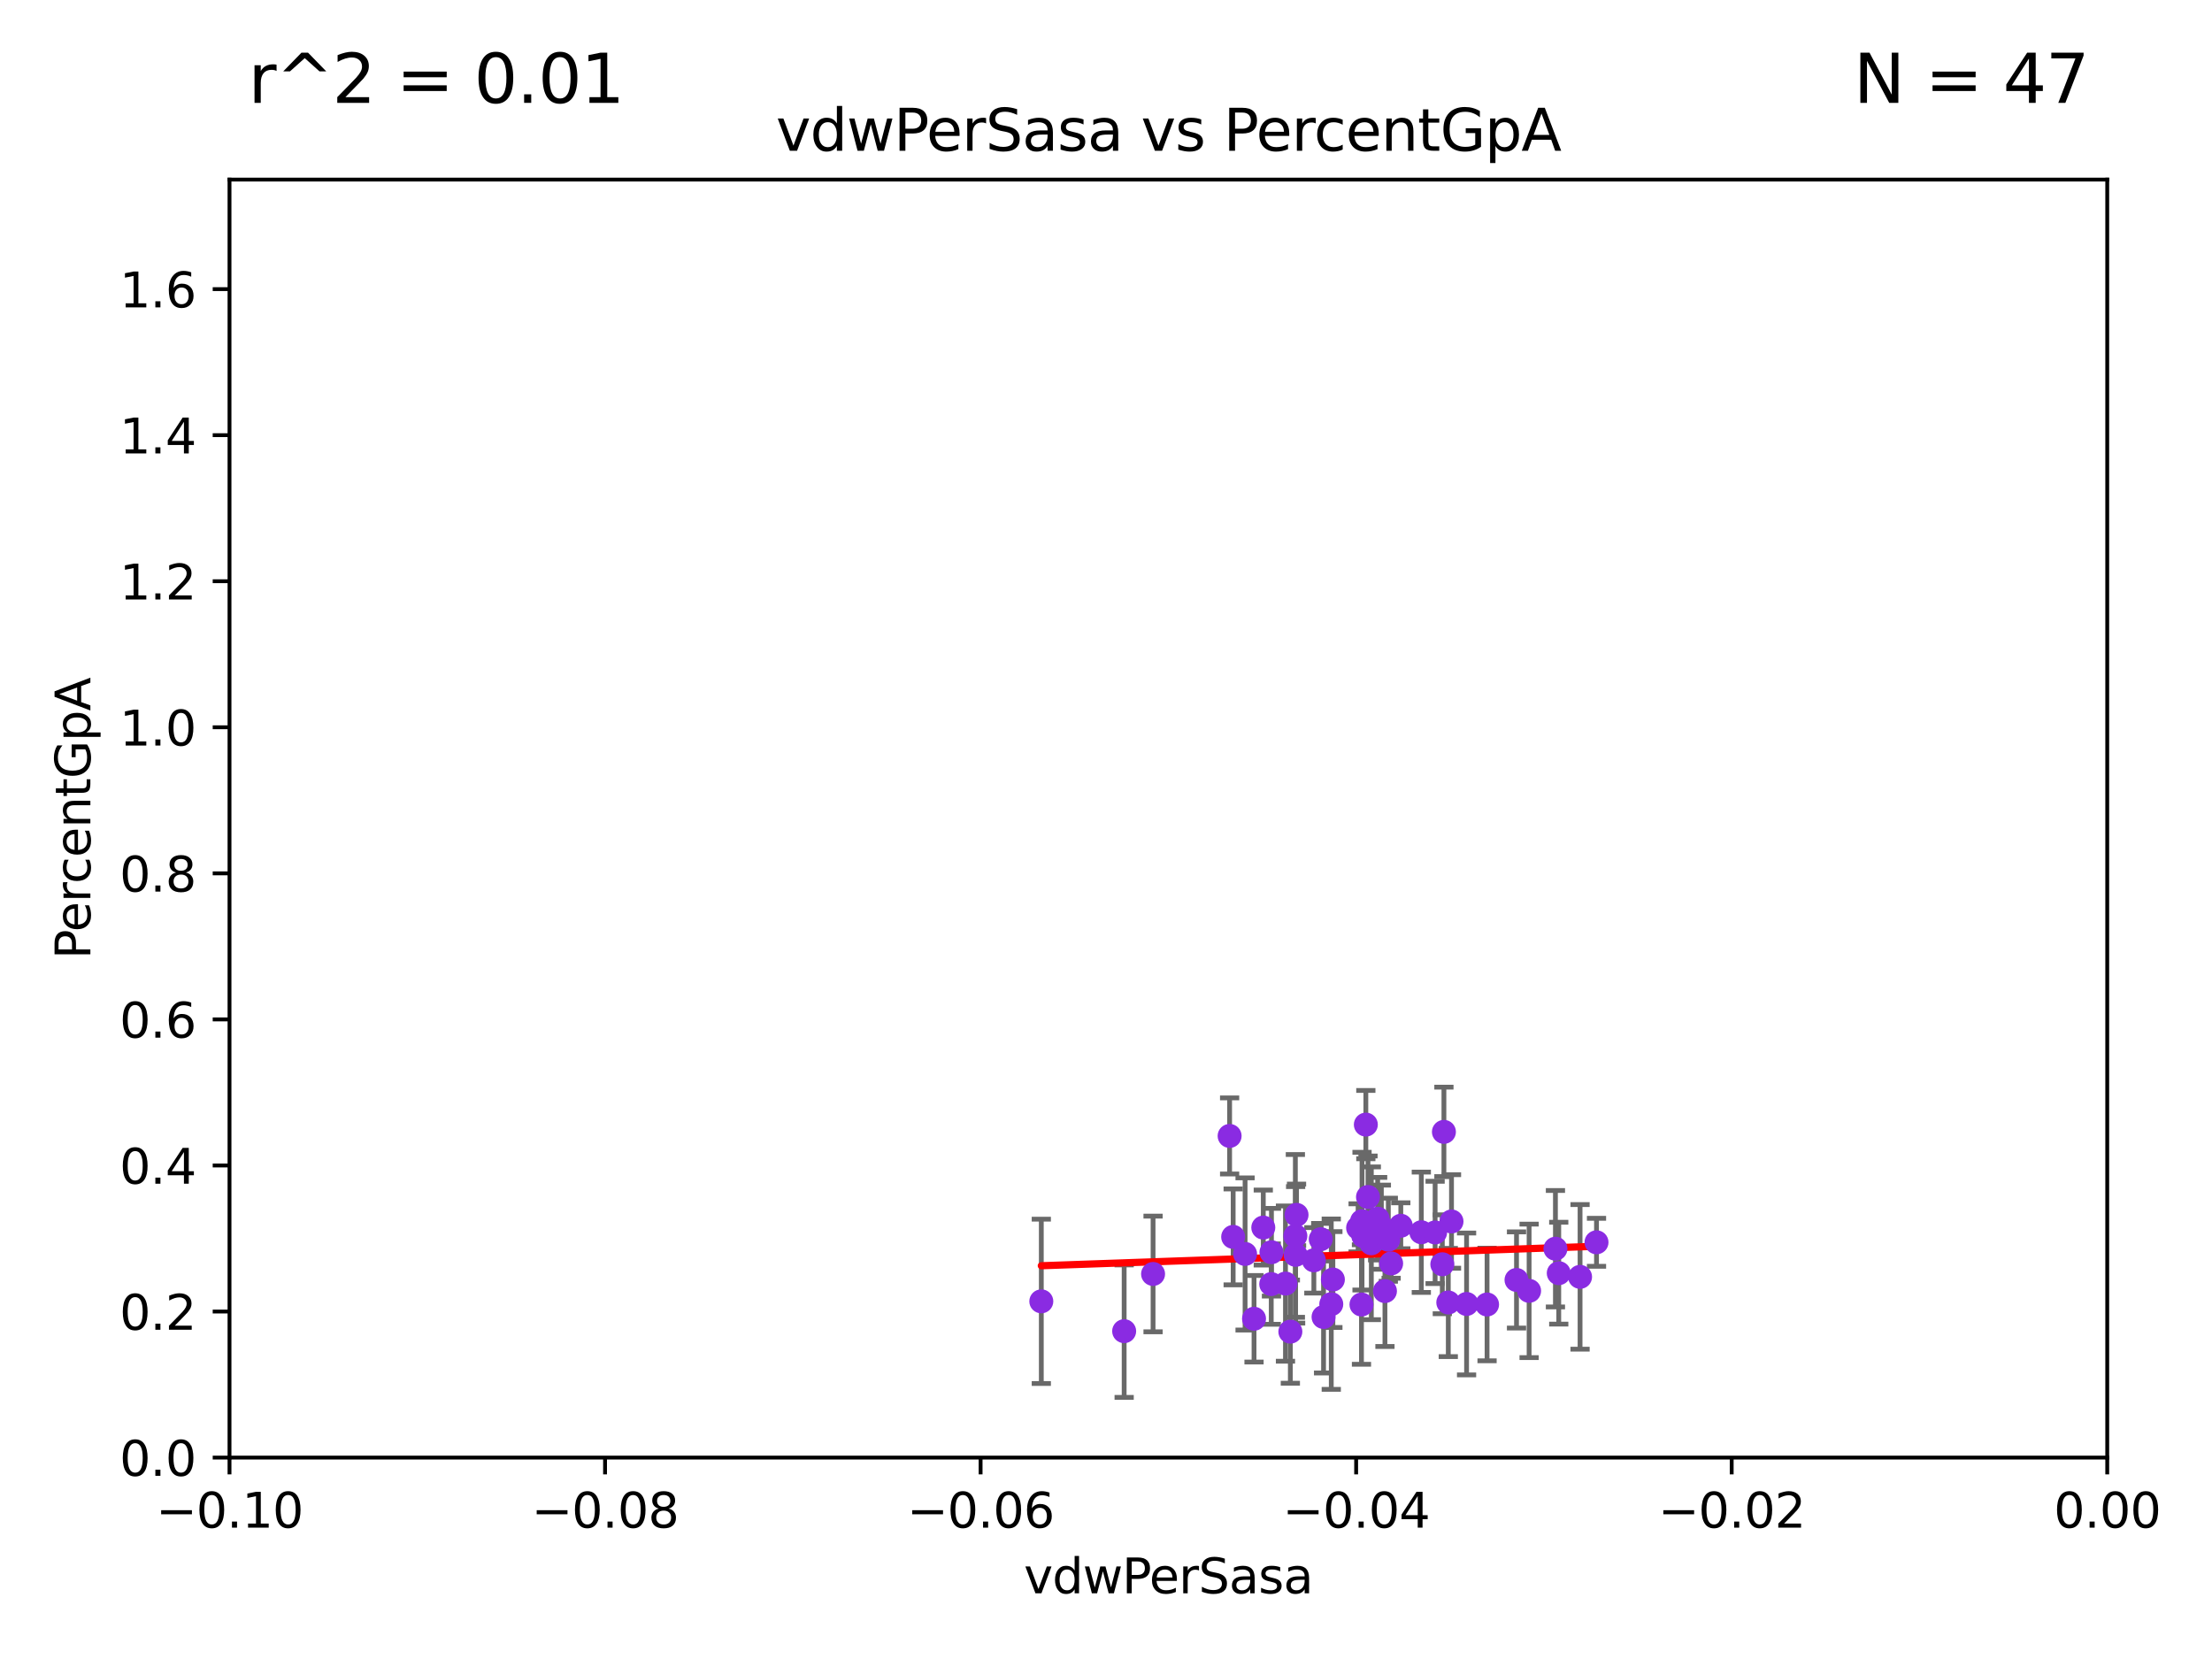 <?xml version="1.0" encoding="utf-8" standalone="no"?>
<!DOCTYPE svg PUBLIC "-//W3C//DTD SVG 1.1//EN"
  "http://www.w3.org/Graphics/SVG/1.1/DTD/svg11.dtd">
<svg xmlns:xlink="http://www.w3.org/1999/xlink" width="460.8pt" height="345.6pt" viewBox="0 0 460.8 345.6" xmlns="http://www.w3.org/2000/svg" version="1.1">
 <defs>
  <style type="text/css">*{stroke-linejoin: round; stroke-linecap: butt}</style>
 </defs>
 <g id="figure_1">
  <g id="patch_1">
   <path d="M 0 345.6 
L 460.8 345.6 
L 460.8 0 
L 0 0 
z
" style="fill: #ffffff"/>
  </g>
  <g id="axes_1">
   <g id="patch_2">
    <path d="M 47.81 303.64 
L 438.975 303.64 
L 438.975 37.411 
L 47.81 37.411 
z
" style="fill: #ffffff"/>
   </g>
   <g id="PathCollection_1">
    <defs>
     <path id="mc227120cd2" d="M 0 1.118 
C 0.297 1.118 0.581 1 0.791 0.791 
C 1 0.581 1.118 0.297 1.118 0 
C 1.118 -0.297 1 -0.581 0.791 -0.791 
C 0.581 -1 0.297 -1.118 0 -1.118 
C -0.297 -1.118 -0.581 -1 -0.791 -0.791 
C -1 -0.581 -1.118 -0.297 -1.118 0 
C -1.118 0.297 -1 0.581 -0.791 0.791 
C -0.581 1 -0.297 1.118 0 1.118 
z
" style="stroke: #8a2be2"/>
    </defs>
    <g clip-path="url(#pee1345a6cd)">
     <use xlink:href="#mc227120cd2" x="270.092" y="253.079" style="fill: #8a2be2; stroke: #8a2be2"/>
     <use xlink:href="#mc227120cd2" x="324.026" y="260.13" style="fill: #8a2be2; stroke: #8a2be2"/>
     <use xlink:href="#mc227120cd2" x="263.166" y="255.725" style="fill: #8a2be2; stroke: #8a2be2"/>
     <use xlink:href="#mc227120cd2" x="282.92" y="255.78" style="fill: #8a2be2; stroke: #8a2be2"/>
     <use xlink:href="#mc227120cd2" x="277.663" y="266.549" style="fill: #8a2be2; stroke: #8a2be2"/>
     <use xlink:href="#mc227120cd2" x="267.787" y="267.393" style="fill: #8a2be2; stroke: #8a2be2"/>
     <use xlink:href="#mc227120cd2" x="284.007" y="257.489" style="fill: #8a2be2; stroke: #8a2be2"/>
     <use xlink:href="#mc227120cd2" x="284.978" y="249.361" style="fill: #8a2be2; stroke: #8a2be2"/>
     <use xlink:href="#mc227120cd2" x="315.917" y="266.638" style="fill: #8a2be2; stroke: #8a2be2"/>
     <use xlink:href="#mc227120cd2" x="269.848" y="257.46" style="fill: #8a2be2; stroke: #8a2be2"/>
     <use xlink:href="#mc227120cd2" x="309.782" y="271.749" style="fill: #8a2be2; stroke: #8a2be2"/>
     <use xlink:href="#mc227120cd2" x="268.804" y="277.404" style="fill: #8a2be2; stroke: #8a2be2"/>
     <use xlink:href="#mc227120cd2" x="240.205" y="265.39" style="fill: #8a2be2; stroke: #8a2be2"/>
     <use xlink:href="#mc227120cd2" x="283.736" y="254.392" style="fill: #8a2be2; stroke: #8a2be2"/>
     <use xlink:href="#mc227120cd2" x="289.799" y="263.197" style="fill: #8a2be2; stroke: #8a2be2"/>
     <use xlink:href="#mc227120cd2" x="284.53" y="234.275" style="fill: #8a2be2; stroke: #8a2be2"/>
     <use xlink:href="#mc227120cd2" x="269.901" y="261.41" style="fill: #8a2be2; stroke: #8a2be2"/>
     <use xlink:href="#mc227120cd2" x="275.132" y="258.146" style="fill: #8a2be2; stroke: #8a2be2"/>
     <use xlink:href="#mc227120cd2" x="329.156" y="265.995" style="fill: #8a2be2; stroke: #8a2be2"/>
     <use xlink:href="#mc227120cd2" x="264.868" y="260.859" style="fill: #8a2be2; stroke: #8a2be2"/>
     <use xlink:href="#mc227120cd2" x="332.581" y="258.795" style="fill: #8a2be2; stroke: #8a2be2"/>
     <use xlink:href="#mc227120cd2" x="300.461" y="263.372" style="fill: #8a2be2; stroke: #8a2be2"/>
     <use xlink:href="#mc227120cd2" x="285.673" y="259" style="fill: #8a2be2; stroke: #8a2be2"/>
     <use xlink:href="#mc227120cd2" x="256.892" y="257.667" style="fill: #8a2be2; stroke: #8a2be2"/>
     <use xlink:href="#mc227120cd2" x="283.619" y="271.755" style="fill: #8a2be2; stroke: #8a2be2"/>
     <use xlink:href="#mc227120cd2" x="216.923" y="271.092" style="fill: #8a2be2; stroke: #8a2be2"/>
     <use xlink:href="#mc227120cd2" x="296.086" y="256.701" style="fill: #8a2be2; stroke: #8a2be2"/>
     <use xlink:href="#mc227120cd2" x="277.328" y="271.678" style="fill: #8a2be2; stroke: #8a2be2"/>
     <use xlink:href="#mc227120cd2" x="300.795" y="235.79" style="fill: #8a2be2; stroke: #8a2be2"/>
     <use xlink:href="#mc227120cd2" x="305.513" y="271.642" style="fill: #8a2be2; stroke: #8a2be2"/>
     <use xlink:href="#mc227120cd2" x="301.706" y="271.33" style="fill: #8a2be2; stroke: #8a2be2"/>
     <use xlink:href="#mc227120cd2" x="275.722" y="274.353" style="fill: #8a2be2; stroke: #8a2be2"/>
     <use xlink:href="#mc227120cd2" x="288.51" y="268.952" style="fill: #8a2be2; stroke: #8a2be2"/>
     <use xlink:href="#mc227120cd2" x="291.813" y="255.347" style="fill: #8a2be2; stroke: #8a2be2"/>
     <use xlink:href="#mc227120cd2" x="259.374" y="261.221" style="fill: #8a2be2; stroke: #8a2be2"/>
     <use xlink:href="#mc227120cd2" x="261.237" y="274.722" style="fill: #8a2be2; stroke: #8a2be2"/>
     <use xlink:href="#mc227120cd2" x="286.992" y="253.872" style="fill: #8a2be2; stroke: #8a2be2"/>
     <use xlink:href="#mc227120cd2" x="318.541" y="268.908" style="fill: #8a2be2; stroke: #8a2be2"/>
     <use xlink:href="#mc227120cd2" x="287.762" y="255.643" style="fill: #8a2be2; stroke: #8a2be2"/>
     <use xlink:href="#mc227120cd2" x="264.823" y="267.501" style="fill: #8a2be2; stroke: #8a2be2"/>
     <use xlink:href="#mc227120cd2" x="324.717" y="265.223" style="fill: #8a2be2; stroke: #8a2be2"/>
     <use xlink:href="#mc227120cd2" x="302.375" y="254.453" style="fill: #8a2be2; stroke: #8a2be2"/>
     <use xlink:href="#mc227120cd2" x="256.152" y="236.637" style="fill: #8a2be2; stroke: #8a2be2"/>
     <use xlink:href="#mc227120cd2" x="234.182" y="277.307" style="fill: #8a2be2; stroke: #8a2be2"/>
     <use xlink:href="#mc227120cd2" x="298.962" y="256.738" style="fill: #8a2be2; stroke: #8a2be2"/>
     <use xlink:href="#mc227120cd2" x="273.701" y="262.552" style="fill: #8a2be2; stroke: #8a2be2"/>
     <use xlink:href="#mc227120cd2" x="289.213" y="258.254" style="fill: #8a2be2; stroke: #8a2be2"/>
    </g>
   </g>
   <g id="matplotlib.axis_1">
    <g id="xtick_1">
     <g id="line2d_1">
      <defs>
       <path id="me4221422ab" d="M 0 0 
L 0 3.5 
" style="stroke: #000000; stroke-width: 0.8"/>
      </defs>
      <g>
       <use xlink:href="#me4221422ab" x="47.81" y="303.64" style="stroke: #000000; stroke-width: 0.8"/>
      </g>
     </g>
     <g id="text_1">
      <!-- −0.10 -->
      <g transform="translate(32.487 318.238)scale(0.1 -0.1)">
       <defs>
        <path id="DejaVuSans-2212" d="M 678 2272 
L 4684 2272 
L 4684 1741 
L 678 1741 
L 678 2272 
z
" transform="scale(0.016)"/>
        <path id="DejaVuSans-30" d="M 2034 4250 
Q 1547 4250 1301 3770 
Q 1056 3291 1056 2328 
Q 1056 1369 1301 889 
Q 1547 409 2034 409 
Q 2525 409 2770 889 
Q 3016 1369 3016 2328 
Q 3016 3291 2770 3770 
Q 2525 4250 2034 4250 
z
M 2034 4750 
Q 2819 4750 3233 4129 
Q 3647 3509 3647 2328 
Q 3647 1150 3233 529 
Q 2819 -91 2034 -91 
Q 1250 -91 836 529 
Q 422 1150 422 2328 
Q 422 3509 836 4129 
Q 1250 4750 2034 4750 
z
" transform="scale(0.016)"/>
        <path id="DejaVuSans-2e" d="M 684 794 
L 1344 794 
L 1344 0 
L 684 0 
L 684 794 
z
" transform="scale(0.016)"/>
        <path id="DejaVuSans-31" d="M 794 531 
L 1825 531 
L 1825 4091 
L 703 3866 
L 703 4441 
L 1819 4666 
L 2450 4666 
L 2450 531 
L 3481 531 
L 3481 0 
L 794 0 
L 794 531 
z
" transform="scale(0.016)"/>
       </defs>
       <use xlink:href="#DejaVuSans-2212"/>
       <use xlink:href="#DejaVuSans-30" x="83.789"/>
       <use xlink:href="#DejaVuSans-2e" x="147.412"/>
       <use xlink:href="#DejaVuSans-31" x="179.199"/>
       <use xlink:href="#DejaVuSans-30" x="242.822"/>
      </g>
     </g>
    </g>
    <g id="xtick_2">
     <g id="line2d_2">
      <g>
       <use xlink:href="#me4221422ab" x="126.043" y="303.64" style="stroke: #000000; stroke-width: 0.8"/>
      </g>
     </g>
     <g id="text_2">
      <!-- −0.08 -->
      <g transform="translate(110.72 318.238)scale(0.1 -0.1)">
       <defs>
        <path id="DejaVuSans-38" d="M 2034 2216 
Q 1584 2216 1326 1975 
Q 1069 1734 1069 1313 
Q 1069 891 1326 650 
Q 1584 409 2034 409 
Q 2484 409 2743 651 
Q 3003 894 3003 1313 
Q 3003 1734 2745 1975 
Q 2488 2216 2034 2216 
z
M 1403 2484 
Q 997 2584 770 2862 
Q 544 3141 544 3541 
Q 544 4100 942 4425 
Q 1341 4750 2034 4750 
Q 2731 4750 3128 4425 
Q 3525 4100 3525 3541 
Q 3525 3141 3298 2862 
Q 3072 2584 2669 2484 
Q 3125 2378 3379 2068 
Q 3634 1759 3634 1313 
Q 3634 634 3220 271 
Q 2806 -91 2034 -91 
Q 1263 -91 848 271 
Q 434 634 434 1313 
Q 434 1759 690 2068 
Q 947 2378 1403 2484 
z
M 1172 3481 
Q 1172 3119 1398 2916 
Q 1625 2713 2034 2713 
Q 2441 2713 2670 2916 
Q 2900 3119 2900 3481 
Q 2900 3844 2670 4047 
Q 2441 4250 2034 4250 
Q 1625 4250 1398 4047 
Q 1172 3844 1172 3481 
z
" transform="scale(0.016)"/>
       </defs>
       <use xlink:href="#DejaVuSans-2212"/>
       <use xlink:href="#DejaVuSans-30" x="83.789"/>
       <use xlink:href="#DejaVuSans-2e" x="147.412"/>
       <use xlink:href="#DejaVuSans-30" x="179.199"/>
       <use xlink:href="#DejaVuSans-38" x="242.822"/>
      </g>
     </g>
    </g>
    <g id="xtick_3">
     <g id="line2d_3">
      <g>
       <use xlink:href="#me4221422ab" x="204.276" y="303.64" style="stroke: #000000; stroke-width: 0.8"/>
      </g>
     </g>
     <g id="text_3">
      <!-- −0.06 -->
      <g transform="translate(188.953 318.238)scale(0.1 -0.1)">
       <defs>
        <path id="DejaVuSans-36" d="M 2113 2584 
Q 1688 2584 1439 2293 
Q 1191 2003 1191 1497 
Q 1191 994 1439 701 
Q 1688 409 2113 409 
Q 2538 409 2786 701 
Q 3034 994 3034 1497 
Q 3034 2003 2786 2293 
Q 2538 2584 2113 2584 
z
M 3366 4563 
L 3366 3988 
Q 3128 4100 2886 4159 
Q 2644 4219 2406 4219 
Q 1781 4219 1451 3797 
Q 1122 3375 1075 2522 
Q 1259 2794 1537 2939 
Q 1816 3084 2150 3084 
Q 2853 3084 3261 2657 
Q 3669 2231 3669 1497 
Q 3669 778 3244 343 
Q 2819 -91 2113 -91 
Q 1303 -91 875 529 
Q 447 1150 447 2328 
Q 447 3434 972 4092 
Q 1497 4750 2381 4750 
Q 2619 4750 2861 4703 
Q 3103 4656 3366 4563 
z
" transform="scale(0.016)"/>
       </defs>
       <use xlink:href="#DejaVuSans-2212"/>
       <use xlink:href="#DejaVuSans-30" x="83.789"/>
       <use xlink:href="#DejaVuSans-2e" x="147.412"/>
       <use xlink:href="#DejaVuSans-30" x="179.199"/>
       <use xlink:href="#DejaVuSans-36" x="242.822"/>
      </g>
     </g>
    </g>
    <g id="xtick_4">
     <g id="line2d_4">
      <g>
       <use xlink:href="#me4221422ab" x="282.509" y="303.64" style="stroke: #000000; stroke-width: 0.8"/>
      </g>
     </g>
     <g id="text_4">
      <!-- −0.04 -->
      <g transform="translate(267.186 318.238)scale(0.1 -0.1)">
       <defs>
        <path id="DejaVuSans-34" d="M 2419 4116 
L 825 1625 
L 2419 1625 
L 2419 4116 
z
M 2253 4666 
L 3047 4666 
L 3047 1625 
L 3713 1625 
L 3713 1100 
L 3047 1100 
L 3047 0 
L 2419 0 
L 2419 1100 
L 313 1100 
L 313 1709 
L 2253 4666 
z
" transform="scale(0.016)"/>
       </defs>
       <use xlink:href="#DejaVuSans-2212"/>
       <use xlink:href="#DejaVuSans-30" x="83.789"/>
       <use xlink:href="#DejaVuSans-2e" x="147.412"/>
       <use xlink:href="#DejaVuSans-30" x="179.199"/>
       <use xlink:href="#DejaVuSans-34" x="242.822"/>
      </g>
     </g>
    </g>
    <g id="xtick_5">
     <g id="line2d_5">
      <g>
       <use xlink:href="#me4221422ab" x="360.742" y="303.64" style="stroke: #000000; stroke-width: 0.8"/>
      </g>
     </g>
     <g id="text_5">
      <!-- −0.02 -->
      <g transform="translate(345.419 318.238)scale(0.1 -0.1)">
       <defs>
        <path id="DejaVuSans-32" d="M 1228 531 
L 3431 531 
L 3431 0 
L 469 0 
L 469 531 
Q 828 903 1448 1529 
Q 2069 2156 2228 2338 
Q 2531 2678 2651 2914 
Q 2772 3150 2772 3378 
Q 2772 3750 2511 3984 
Q 2250 4219 1831 4219 
Q 1534 4219 1204 4116 
Q 875 4013 500 3803 
L 500 4441 
Q 881 4594 1212 4672 
Q 1544 4750 1819 4750 
Q 2544 4750 2975 4387 
Q 3406 4025 3406 3419 
Q 3406 3131 3298 2873 
Q 3191 2616 2906 2266 
Q 2828 2175 2409 1742 
Q 1991 1309 1228 531 
z
" transform="scale(0.016)"/>
       </defs>
       <use xlink:href="#DejaVuSans-2212"/>
       <use xlink:href="#DejaVuSans-30" x="83.789"/>
       <use xlink:href="#DejaVuSans-2e" x="147.412"/>
       <use xlink:href="#DejaVuSans-30" x="179.199"/>
       <use xlink:href="#DejaVuSans-32" x="242.822"/>
      </g>
     </g>
    </g>
    <g id="xtick_6">
     <g id="line2d_6">
      <g>
       <use xlink:href="#me4221422ab" x="438.975" y="303.64" style="stroke: #000000; stroke-width: 0.8"/>
      </g>
     </g>
     <g id="text_6">
      <!-- 0.00 -->
      <g transform="translate(427.842 318.238)scale(0.1 -0.1)">
       <use xlink:href="#DejaVuSans-30"/>
       <use xlink:href="#DejaVuSans-2e" x="63.623"/>
       <use xlink:href="#DejaVuSans-30" x="95.41"/>
       <use xlink:href="#DejaVuSans-30" x="159.033"/>
      </g>
     </g>
    </g>
    <g id="text_7">
     <!-- vdwPerSasa -->
     <g transform="translate(213.297 331.917)scale(0.1 -0.1)">
      <defs>
       <path id="DejaVuSans-76" d="M 191 3500 
L 800 3500 
L 1894 563 
L 2988 3500 
L 3597 3500 
L 2284 0 
L 1503 0 
L 191 3500 
z
" transform="scale(0.016)"/>
       <path id="DejaVuSans-64" d="M 2906 2969 
L 2906 4863 
L 3481 4863 
L 3481 0 
L 2906 0 
L 2906 525 
Q 2725 213 2448 61 
Q 2172 -91 1784 -91 
Q 1150 -91 751 415 
Q 353 922 353 1747 
Q 353 2572 751 3078 
Q 1150 3584 1784 3584 
Q 2172 3584 2448 3432 
Q 2725 3281 2906 2969 
z
M 947 1747 
Q 947 1113 1208 752 
Q 1469 391 1925 391 
Q 2381 391 2643 752 
Q 2906 1113 2906 1747 
Q 2906 2381 2643 2742 
Q 2381 3103 1925 3103 
Q 1469 3103 1208 2742 
Q 947 2381 947 1747 
z
" transform="scale(0.016)"/>
       <path id="DejaVuSans-77" d="M 269 3500 
L 844 3500 
L 1563 769 
L 2278 3500 
L 2956 3500 
L 3675 769 
L 4391 3500 
L 4966 3500 
L 4050 0 
L 3372 0 
L 2619 2869 
L 1863 0 
L 1184 0 
L 269 3500 
z
" transform="scale(0.016)"/>
       <path id="DejaVuSans-50" d="M 1259 4147 
L 1259 2394 
L 2053 2394 
Q 2494 2394 2734 2622 
Q 2975 2850 2975 3272 
Q 2975 3691 2734 3919 
Q 2494 4147 2053 4147 
L 1259 4147 
z
M 628 4666 
L 2053 4666 
Q 2838 4666 3239 4311 
Q 3641 3956 3641 3272 
Q 3641 2581 3239 2228 
Q 2838 1875 2053 1875 
L 1259 1875 
L 1259 0 
L 628 0 
L 628 4666 
z
" transform="scale(0.016)"/>
       <path id="DejaVuSans-65" d="M 3597 1894 
L 3597 1613 
L 953 1613 
Q 991 1019 1311 708 
Q 1631 397 2203 397 
Q 2534 397 2845 478 
Q 3156 559 3463 722 
L 3463 178 
Q 3153 47 2828 -22 
Q 2503 -91 2169 -91 
Q 1331 -91 842 396 
Q 353 884 353 1716 
Q 353 2575 817 3079 
Q 1281 3584 2069 3584 
Q 2775 3584 3186 3129 
Q 3597 2675 3597 1894 
z
M 3022 2063 
Q 3016 2534 2758 2815 
Q 2500 3097 2075 3097 
Q 1594 3097 1305 2825 
Q 1016 2553 972 2059 
L 3022 2063 
z
" transform="scale(0.016)"/>
       <path id="DejaVuSans-72" d="M 2631 2963 
Q 2534 3019 2420 3045 
Q 2306 3072 2169 3072 
Q 1681 3072 1420 2755 
Q 1159 2438 1159 1844 
L 1159 0 
L 581 0 
L 581 3500 
L 1159 3500 
L 1159 2956 
Q 1341 3275 1631 3429 
Q 1922 3584 2338 3584 
Q 2397 3584 2469 3576 
Q 2541 3569 2628 3553 
L 2631 2963 
z
" transform="scale(0.016)"/>
       <path id="DejaVuSans-53" d="M 3425 4513 
L 3425 3897 
Q 3066 4069 2747 4153 
Q 2428 4238 2131 4238 
Q 1616 4238 1336 4038 
Q 1056 3838 1056 3469 
Q 1056 3159 1242 3001 
Q 1428 2844 1947 2747 
L 2328 2669 
Q 3034 2534 3370 2195 
Q 3706 1856 3706 1288 
Q 3706 609 3251 259 
Q 2797 -91 1919 -91 
Q 1588 -91 1214 -16 
Q 841 59 441 206 
L 441 856 
Q 825 641 1194 531 
Q 1563 422 1919 422 
Q 2459 422 2753 634 
Q 3047 847 3047 1241 
Q 3047 1584 2836 1778 
Q 2625 1972 2144 2069 
L 1759 2144 
Q 1053 2284 737 2584 
Q 422 2884 422 3419 
Q 422 4038 858 4394 
Q 1294 4750 2059 4750 
Q 2388 4750 2728 4690 
Q 3069 4631 3425 4513 
z
" transform="scale(0.016)"/>
       <path id="DejaVuSans-61" d="M 2194 1759 
Q 1497 1759 1228 1600 
Q 959 1441 959 1056 
Q 959 750 1161 570 
Q 1363 391 1709 391 
Q 2188 391 2477 730 
Q 2766 1069 2766 1631 
L 2766 1759 
L 2194 1759 
z
M 3341 1997 
L 3341 0 
L 2766 0 
L 2766 531 
Q 2569 213 2275 61 
Q 1981 -91 1556 -91 
Q 1019 -91 701 211 
Q 384 513 384 1019 
Q 384 1609 779 1909 
Q 1175 2209 1959 2209 
L 2766 2209 
L 2766 2266 
Q 2766 2663 2505 2880 
Q 2244 3097 1772 3097 
Q 1472 3097 1187 3025 
Q 903 2953 641 2809 
L 641 3341 
Q 956 3463 1253 3523 
Q 1550 3584 1831 3584 
Q 2591 3584 2966 3190 
Q 3341 2797 3341 1997 
z
" transform="scale(0.016)"/>
       <path id="DejaVuSans-73" d="M 2834 3397 
L 2834 2853 
Q 2591 2978 2328 3040 
Q 2066 3103 1784 3103 
Q 1356 3103 1142 2972 
Q 928 2841 928 2578 
Q 928 2378 1081 2264 
Q 1234 2150 1697 2047 
L 1894 2003 
Q 2506 1872 2764 1633 
Q 3022 1394 3022 966 
Q 3022 478 2636 193 
Q 2250 -91 1575 -91 
Q 1294 -91 989 -36 
Q 684 19 347 128 
L 347 722 
Q 666 556 975 473 
Q 1284 391 1588 391 
Q 1994 391 2212 530 
Q 2431 669 2431 922 
Q 2431 1156 2273 1281 
Q 2116 1406 1581 1522 
L 1381 1569 
Q 847 1681 609 1914 
Q 372 2147 372 2553 
Q 372 3047 722 3315 
Q 1072 3584 1716 3584 
Q 2034 3584 2315 3537 
Q 2597 3491 2834 3397 
z
" transform="scale(0.016)"/>
      </defs>
      <use xlink:href="#DejaVuSans-76"/>
      <use xlink:href="#DejaVuSans-64" x="59.18"/>
      <use xlink:href="#DejaVuSans-77" x="122.656"/>
      <use xlink:href="#DejaVuSans-50" x="204.443"/>
      <use xlink:href="#DejaVuSans-65" x="261.121"/>
      <use xlink:href="#DejaVuSans-72" x="322.645"/>
      <use xlink:href="#DejaVuSans-53" x="363.758"/>
      <use xlink:href="#DejaVuSans-61" x="427.234"/>
      <use xlink:href="#DejaVuSans-73" x="488.514"/>
      <use xlink:href="#DejaVuSans-61" x="540.613"/>
     </g>
    </g>
   </g>
   <g id="matplotlib.axis_2">
    <g id="ytick_1">
     <g id="line2d_7">
      <defs>
       <path id="m5d76913b76" d="M 0 0 
L -3.5 0 
" style="stroke: #000000; stroke-width: 0.8"/>
      </defs>
      <g>
       <use xlink:href="#m5d76913b76" x="47.81" y="303.64" style="stroke: #000000; stroke-width: 0.8"/>
      </g>
     </g>
     <g id="text_8">
      <!-- 0.0 -->
      <g transform="translate(24.907 307.439)scale(0.1 -0.1)">
       <use xlink:href="#DejaVuSans-30"/>
       <use xlink:href="#DejaVuSans-2e" x="63.623"/>
       <use xlink:href="#DejaVuSans-30" x="95.41"/>
      </g>
     </g>
    </g>
    <g id="ytick_2">
     <g id="line2d_8">
      <g>
       <use xlink:href="#m5d76913b76" x="47.81" y="273.214" style="stroke: #000000; stroke-width: 0.8"/>
      </g>
     </g>
     <g id="text_9">
      <!-- 0.2 -->
      <g transform="translate(24.907 277.013)scale(0.1 -0.1)">
       <use xlink:href="#DejaVuSans-30"/>
       <use xlink:href="#DejaVuSans-2e" x="63.623"/>
       <use xlink:href="#DejaVuSans-32" x="95.41"/>
      </g>
     </g>
    </g>
    <g id="ytick_3">
     <g id="line2d_9">
      <g>
       <use xlink:href="#m5d76913b76" x="47.81" y="242.788" style="stroke: #000000; stroke-width: 0.8"/>
      </g>
     </g>
     <g id="text_10">
      <!-- 0.4 -->
      <g transform="translate(24.907 246.587)scale(0.1 -0.1)">
       <use xlink:href="#DejaVuSans-30"/>
       <use xlink:href="#DejaVuSans-2e" x="63.623"/>
       <use xlink:href="#DejaVuSans-34" x="95.41"/>
      </g>
     </g>
    </g>
    <g id="ytick_4">
     <g id="line2d_10">
      <g>
       <use xlink:href="#m5d76913b76" x="47.81" y="212.362" style="stroke: #000000; stroke-width: 0.8"/>
      </g>
     </g>
     <g id="text_11">
      <!-- 0.6 -->
      <g transform="translate(24.907 216.161)scale(0.1 -0.1)">
       <use xlink:href="#DejaVuSans-30"/>
       <use xlink:href="#DejaVuSans-2e" x="63.623"/>
       <use xlink:href="#DejaVuSans-36" x="95.41"/>
      </g>
     </g>
    </g>
    <g id="ytick_5">
     <g id="line2d_11">
      <g>
       <use xlink:href="#m5d76913b76" x="47.81" y="181.935" style="stroke: #000000; stroke-width: 0.8"/>
      </g>
     </g>
     <g id="text_12">
      <!-- 0.8 -->
      <g transform="translate(24.907 185.735)scale(0.1 -0.1)">
       <use xlink:href="#DejaVuSans-30"/>
       <use xlink:href="#DejaVuSans-2e" x="63.623"/>
       <use xlink:href="#DejaVuSans-38" x="95.41"/>
      </g>
     </g>
    </g>
    <g id="ytick_6">
     <g id="line2d_12">
      <g>
       <use xlink:href="#m5d76913b76" x="47.81" y="151.509" style="stroke: #000000; stroke-width: 0.8"/>
      </g>
     </g>
     <g id="text_13">
      <!-- 1.0 -->
      <g transform="translate(24.907 155.308)scale(0.1 -0.1)">
       <use xlink:href="#DejaVuSans-31"/>
       <use xlink:href="#DejaVuSans-2e" x="63.623"/>
       <use xlink:href="#DejaVuSans-30" x="95.41"/>
      </g>
     </g>
    </g>
    <g id="ytick_7">
     <g id="line2d_13">
      <g>
       <use xlink:href="#m5d76913b76" x="47.81" y="121.083" style="stroke: #000000; stroke-width: 0.8"/>
      </g>
     </g>
     <g id="text_14">
      <!-- 1.2 -->
      <g transform="translate(24.907 124.882)scale(0.1 -0.1)">
       <use xlink:href="#DejaVuSans-31"/>
       <use xlink:href="#DejaVuSans-2e" x="63.623"/>
       <use xlink:href="#DejaVuSans-32" x="95.41"/>
      </g>
     </g>
    </g>
    <g id="ytick_8">
     <g id="line2d_14">
      <g>
       <use xlink:href="#m5d76913b76" x="47.81" y="90.657" style="stroke: #000000; stroke-width: 0.8"/>
      </g>
     </g>
     <g id="text_15">
      <!-- 1.4 -->
      <g transform="translate(24.907 94.456)scale(0.1 -0.1)">
       <use xlink:href="#DejaVuSans-31"/>
       <use xlink:href="#DejaVuSans-2e" x="63.623"/>
       <use xlink:href="#DejaVuSans-34" x="95.41"/>
      </g>
     </g>
    </g>
    <g id="ytick_9">
     <g id="line2d_15">
      <g>
       <use xlink:href="#m5d76913b76" x="47.81" y="60.231" style="stroke: #000000; stroke-width: 0.8"/>
      </g>
     </g>
     <g id="text_16">
      <!-- 1.6 -->
      <g transform="translate(24.907 64.03)scale(0.1 -0.1)">
       <use xlink:href="#DejaVuSans-31"/>
       <use xlink:href="#DejaVuSans-2e" x="63.623"/>
       <use xlink:href="#DejaVuSans-36" x="95.41"/>
      </g>
     </g>
    </g>
    <g id="text_17">
     <!-- PercentGpA -->
     <g transform="translate(18.827 199.802)rotate(-90)scale(0.1 -0.1)">
      <defs>
       <path id="DejaVuSans-63" d="M 3122 3366 
L 3122 2828 
Q 2878 2963 2633 3030 
Q 2388 3097 2138 3097 
Q 1578 3097 1268 2742 
Q 959 2388 959 1747 
Q 959 1106 1268 751 
Q 1578 397 2138 397 
Q 2388 397 2633 464 
Q 2878 531 3122 666 
L 3122 134 
Q 2881 22 2623 -34 
Q 2366 -91 2075 -91 
Q 1284 -91 818 406 
Q 353 903 353 1747 
Q 353 2603 823 3093 
Q 1294 3584 2113 3584 
Q 2378 3584 2631 3529 
Q 2884 3475 3122 3366 
z
" transform="scale(0.016)"/>
       <path id="DejaVuSans-6e" d="M 3513 2113 
L 3513 0 
L 2938 0 
L 2938 2094 
Q 2938 2591 2744 2837 
Q 2550 3084 2163 3084 
Q 1697 3084 1428 2787 
Q 1159 2491 1159 1978 
L 1159 0 
L 581 0 
L 581 3500 
L 1159 3500 
L 1159 2956 
Q 1366 3272 1645 3428 
Q 1925 3584 2291 3584 
Q 2894 3584 3203 3211 
Q 3513 2838 3513 2113 
z
" transform="scale(0.016)"/>
       <path id="DejaVuSans-74" d="M 1172 4494 
L 1172 3500 
L 2356 3500 
L 2356 3053 
L 1172 3053 
L 1172 1153 
Q 1172 725 1289 603 
Q 1406 481 1766 481 
L 2356 481 
L 2356 0 
L 1766 0 
Q 1100 0 847 248 
Q 594 497 594 1153 
L 594 3053 
L 172 3053 
L 172 3500 
L 594 3500 
L 594 4494 
L 1172 4494 
z
" transform="scale(0.016)"/>
       <path id="DejaVuSans-47" d="M 3809 666 
L 3809 1919 
L 2778 1919 
L 2778 2438 
L 4434 2438 
L 4434 434 
Q 4069 175 3628 42 
Q 3188 -91 2688 -91 
Q 1594 -91 976 548 
Q 359 1188 359 2328 
Q 359 3472 976 4111 
Q 1594 4750 2688 4750 
Q 3144 4750 3555 4637 
Q 3966 4525 4313 4306 
L 4313 3634 
Q 3963 3931 3569 4081 
Q 3175 4231 2741 4231 
Q 1884 4231 1454 3753 
Q 1025 3275 1025 2328 
Q 1025 1384 1454 906 
Q 1884 428 2741 428 
Q 3075 428 3337 486 
Q 3600 544 3809 666 
z
" transform="scale(0.016)"/>
       <path id="DejaVuSans-70" d="M 1159 525 
L 1159 -1331 
L 581 -1331 
L 581 3500 
L 1159 3500 
L 1159 2969 
Q 1341 3281 1617 3432 
Q 1894 3584 2278 3584 
Q 2916 3584 3314 3078 
Q 3713 2572 3713 1747 
Q 3713 922 3314 415 
Q 2916 -91 2278 -91 
Q 1894 -91 1617 61 
Q 1341 213 1159 525 
z
M 3116 1747 
Q 3116 2381 2855 2742 
Q 2594 3103 2138 3103 
Q 1681 3103 1420 2742 
Q 1159 2381 1159 1747 
Q 1159 1113 1420 752 
Q 1681 391 2138 391 
Q 2594 391 2855 752 
Q 3116 1113 3116 1747 
z
" transform="scale(0.016)"/>
       <path id="DejaVuSans-41" d="M 2188 4044 
L 1331 1722 
L 3047 1722 
L 2188 4044 
z
M 1831 4666 
L 2547 4666 
L 4325 0 
L 3669 0 
L 3244 1197 
L 1141 1197 
L 716 0 
L 50 0 
L 1831 4666 
z
" transform="scale(0.016)"/>
      </defs>
      <use xlink:href="#DejaVuSans-50"/>
      <use xlink:href="#DejaVuSans-65" x="56.678"/>
      <use xlink:href="#DejaVuSans-72" x="118.201"/>
      <use xlink:href="#DejaVuSans-63" x="157.064"/>
      <use xlink:href="#DejaVuSans-65" x="212.045"/>
      <use xlink:href="#DejaVuSans-6e" x="273.568"/>
      <use xlink:href="#DejaVuSans-74" x="336.947"/>
      <use xlink:href="#DejaVuSans-47" x="376.156"/>
      <use xlink:href="#DejaVuSans-70" x="453.646"/>
      <use xlink:href="#DejaVuSans-41" x="517.123"/>
     </g>
    </g>
   </g>
   <g id="LineCollection_1">
    <path d="M 270.092 259.496 
L 270.092 246.661 
" clip-path="url(#pee1345a6cd)" style="fill: none; stroke: #696969"/>
    <path d="M 324.026 272.259 
L 324.026 248 
" clip-path="url(#pee1345a6cd)" style="fill: none; stroke: #696969"/>
    <path d="M 263.166 263.538 
L 263.166 247.912 
" clip-path="url(#pee1345a6cd)" style="fill: none; stroke: #696969"/>
    <path d="M 282.92 260.787 
L 282.92 250.773 
" clip-path="url(#pee1345a6cd)" style="fill: none; stroke: #696969"/>
    <path d="M 277.663 276.533 
L 277.663 256.566 
" clip-path="url(#pee1345a6cd)" style="fill: none; stroke: #696969"/>
    <path d="M 267.787 283.566 
L 267.787 251.221 
" clip-path="url(#pee1345a6cd)" style="fill: none; stroke: #696969"/>
    <path d="M 284.007 258.214 
L 284.007 256.763 
" clip-path="url(#pee1345a6cd)" style="fill: none; stroke: #696969"/>
    <path d="M 284.978 257.908 
L 284.978 240.813 
" clip-path="url(#pee1345a6cd)" style="fill: none; stroke: #696969"/>
    <path d="M 315.917 276.654 
L 315.917 256.622 
" clip-path="url(#pee1345a6cd)" style="fill: none; stroke: #696969"/>
    <path d="M 269.848 274.417 
L 269.848 240.504 
" clip-path="url(#pee1345a6cd)" style="fill: none; stroke: #696969"/>
    <path d="M 309.782 283.474 
L 309.782 260.024 
" clip-path="url(#pee1345a6cd)" style="fill: none; stroke: #696969"/>
    <path d="M 268.804 288.155 
L 268.804 266.653 
" clip-path="url(#pee1345a6cd)" style="fill: none; stroke: #696969"/>
    <path d="M 240.205 277.438 
L 240.205 253.342 
" clip-path="url(#pee1345a6cd)" style="fill: none; stroke: #696969"/>
    <path d="M 283.736 268.735 
L 283.736 240.048 
" clip-path="url(#pee1345a6cd)" style="fill: none; stroke: #696969"/>
    <path d="M 289.799 266.281 
L 289.799 260.114 
" clip-path="url(#pee1345a6cd)" style="fill: none; stroke: #696969"/>
    <path d="M 284.53 241.384 
L 284.53 227.165 
" clip-path="url(#pee1345a6cd)" style="fill: none; stroke: #696969"/>
    <path d="M 269.901 275.627 
L 269.901 247.193 
" clip-path="url(#pee1345a6cd)" style="fill: none; stroke: #696969"/>
    <path d="M 275.132 261.432 
L 275.132 254.86 
" clip-path="url(#pee1345a6cd)" style="fill: none; stroke: #696969"/>
    <path d="M 329.156 281.055 
L 329.156 250.935 
" clip-path="url(#pee1345a6cd)" style="fill: none; stroke: #696969"/>
    <path d="M 264.868 269.994 
L 264.868 251.724 
" clip-path="url(#pee1345a6cd)" style="fill: none; stroke: #696969"/>
    <path d="M 332.581 263.793 
L 332.581 253.797 
" clip-path="url(#pee1345a6cd)" style="fill: none; stroke: #696969"/>
    <path d="M 300.461 273.675 
L 300.461 253.07 
" clip-path="url(#pee1345a6cd)" style="fill: none; stroke: #696969"/>
    <path d="M 285.673 274.915 
L 285.673 243.084 
" clip-path="url(#pee1345a6cd)" style="fill: none; stroke: #696969"/>
    <path d="M 256.892 267.656 
L 256.892 247.678 
" clip-path="url(#pee1345a6cd)" style="fill: none; stroke: #696969"/>
    <path d="M 283.619 284.202 
L 283.619 259.308 
" clip-path="url(#pee1345a6cd)" style="fill: none; stroke: #696969"/>
    <path d="M 216.923 288.212 
L 216.923 253.973 
" clip-path="url(#pee1345a6cd)" style="fill: none; stroke: #696969"/>
    <path d="M 296.086 269.233 
L 296.086 244.169 
" clip-path="url(#pee1345a6cd)" style="fill: none; stroke: #696969"/>
    <path d="M 277.328 289.421 
L 277.328 253.935 
" clip-path="url(#pee1345a6cd)" style="fill: none; stroke: #696969"/>
    <path d="M 300.795 245.109 
L 300.795 226.471 
" clip-path="url(#pee1345a6cd)" style="fill: none; stroke: #696969"/>
    <path d="M 305.513 286.418 
L 305.513 256.866 
" clip-path="url(#pee1345a6cd)" style="fill: none; stroke: #696969"/>
    <path d="M 301.706 282.606 
L 301.706 260.054 
" clip-path="url(#pee1345a6cd)" style="fill: none; stroke: #696969"/>
    <path d="M 275.722 286.016 
L 275.722 262.689 
" clip-path="url(#pee1345a6cd)" style="fill: none; stroke: #696969"/>
    <path d="M 288.51 280.496 
L 288.51 257.408 
" clip-path="url(#pee1345a6cd)" style="fill: none; stroke: #696969"/>
    <path d="M 291.813 260.131 
L 291.813 250.564 
" clip-path="url(#pee1345a6cd)" style="fill: none; stroke: #696969"/>
    <path d="M 259.374 277.071 
L 259.374 245.371 
" clip-path="url(#pee1345a6cd)" style="fill: none; stroke: #696969"/>
    <path d="M 261.237 283.733 
L 261.237 265.712 
" clip-path="url(#pee1345a6cd)" style="fill: none; stroke: #696969"/>
    <path d="M 286.992 262.473 
L 286.992 245.272 
" clip-path="url(#pee1345a6cd)" style="fill: none; stroke: #696969"/>
    <path d="M 318.541 282.813 
L 318.541 255.004 
" clip-path="url(#pee1345a6cd)" style="fill: none; stroke: #696969"/>
    <path d="M 287.762 264.405 
L 287.762 246.88 
" clip-path="url(#pee1345a6cd)" style="fill: none; stroke: #696969"/>
    <path d="M 264.823 275.873 
L 264.823 259.129 
" clip-path="url(#pee1345a6cd)" style="fill: none; stroke: #696969"/>
    <path d="M 324.717 275.835 
L 324.717 254.611 
" clip-path="url(#pee1345a6cd)" style="fill: none; stroke: #696969"/>
    <path d="M 302.375 264.193 
L 302.375 244.713 
" clip-path="url(#pee1345a6cd)" style="fill: none; stroke: #696969"/>
    <path d="M 256.152 244.561 
L 256.152 228.714 
" clip-path="url(#pee1345a6cd)" style="fill: none; stroke: #696969"/>
    <path d="M 234.182 291.103 
L 234.182 263.511 
" clip-path="url(#pee1345a6cd)" style="fill: none; stroke: #696969"/>
    <path d="M 298.962 267.396 
L 298.962 246.081 
" clip-path="url(#pee1345a6cd)" style="fill: none; stroke: #696969"/>
    <path d="M 273.701 269.373 
L 273.701 255.73 
" clip-path="url(#pee1345a6cd)" style="fill: none; stroke: #696969"/>
    <path d="M 289.213 266.911 
L 289.213 249.598 
" clip-path="url(#pee1345a6cd)" style="fill: none; stroke: #696969"/>
   </g>
   <g id="line2d_16">
    <defs>
     <path id="m81ed684e3f" d="M 2 0 
L -2 -0 
" style="stroke: #696969"/>
    </defs>
    <g clip-path="url(#pee1345a6cd)">
     <use xlink:href="#m81ed684e3f" x="270.092" y="259.496" style="fill: #696969; stroke: #696969"/>
     <use xlink:href="#m81ed684e3f" x="324.026" y="272.259" style="fill: #696969; stroke: #696969"/>
     <use xlink:href="#m81ed684e3f" x="263.166" y="263.538" style="fill: #696969; stroke: #696969"/>
     <use xlink:href="#m81ed684e3f" x="282.92" y="260.787" style="fill: #696969; stroke: #696969"/>
     <use xlink:href="#m81ed684e3f" x="277.663" y="276.533" style="fill: #696969; stroke: #696969"/>
     <use xlink:href="#m81ed684e3f" x="267.787" y="283.566" style="fill: #696969; stroke: #696969"/>
     <use xlink:href="#m81ed684e3f" x="284.007" y="258.214" style="fill: #696969; stroke: #696969"/>
     <use xlink:href="#m81ed684e3f" x="284.978" y="257.908" style="fill: #696969; stroke: #696969"/>
     <use xlink:href="#m81ed684e3f" x="315.917" y="276.654" style="fill: #696969; stroke: #696969"/>
     <use xlink:href="#m81ed684e3f" x="269.848" y="274.417" style="fill: #696969; stroke: #696969"/>
     <use xlink:href="#m81ed684e3f" x="309.782" y="283.474" style="fill: #696969; stroke: #696969"/>
     <use xlink:href="#m81ed684e3f" x="268.804" y="288.155" style="fill: #696969; stroke: #696969"/>
     <use xlink:href="#m81ed684e3f" x="240.205" y="277.438" style="fill: #696969; stroke: #696969"/>
     <use xlink:href="#m81ed684e3f" x="283.736" y="268.735" style="fill: #696969; stroke: #696969"/>
     <use xlink:href="#m81ed684e3f" x="289.799" y="266.281" style="fill: #696969; stroke: #696969"/>
     <use xlink:href="#m81ed684e3f" x="284.53" y="241.384" style="fill: #696969; stroke: #696969"/>
     <use xlink:href="#m81ed684e3f" x="269.901" y="275.627" style="fill: #696969; stroke: #696969"/>
     <use xlink:href="#m81ed684e3f" x="275.132" y="261.432" style="fill: #696969; stroke: #696969"/>
     <use xlink:href="#m81ed684e3f" x="329.156" y="281.055" style="fill: #696969; stroke: #696969"/>
     <use xlink:href="#m81ed684e3f" x="264.868" y="269.994" style="fill: #696969; stroke: #696969"/>
     <use xlink:href="#m81ed684e3f" x="332.581" y="263.793" style="fill: #696969; stroke: #696969"/>
     <use xlink:href="#m81ed684e3f" x="300.461" y="273.675" style="fill: #696969; stroke: #696969"/>
     <use xlink:href="#m81ed684e3f" x="285.673" y="274.915" style="fill: #696969; stroke: #696969"/>
     <use xlink:href="#m81ed684e3f" x="256.892" y="267.656" style="fill: #696969; stroke: #696969"/>
     <use xlink:href="#m81ed684e3f" x="283.619" y="284.202" style="fill: #696969; stroke: #696969"/>
     <use xlink:href="#m81ed684e3f" x="216.923" y="288.212" style="fill: #696969; stroke: #696969"/>
     <use xlink:href="#m81ed684e3f" x="296.086" y="269.233" style="fill: #696969; stroke: #696969"/>
     <use xlink:href="#m81ed684e3f" x="277.328" y="289.421" style="fill: #696969; stroke: #696969"/>
     <use xlink:href="#m81ed684e3f" x="300.795" y="245.109" style="fill: #696969; stroke: #696969"/>
     <use xlink:href="#m81ed684e3f" x="305.513" y="286.418" style="fill: #696969; stroke: #696969"/>
     <use xlink:href="#m81ed684e3f" x="301.706" y="282.606" style="fill: #696969; stroke: #696969"/>
     <use xlink:href="#m81ed684e3f" x="275.722" y="286.016" style="fill: #696969; stroke: #696969"/>
     <use xlink:href="#m81ed684e3f" x="288.51" y="280.496" style="fill: #696969; stroke: #696969"/>
     <use xlink:href="#m81ed684e3f" x="291.813" y="260.131" style="fill: #696969; stroke: #696969"/>
     <use xlink:href="#m81ed684e3f" x="259.374" y="277.071" style="fill: #696969; stroke: #696969"/>
     <use xlink:href="#m81ed684e3f" x="261.237" y="283.733" style="fill: #696969; stroke: #696969"/>
     <use xlink:href="#m81ed684e3f" x="286.992" y="262.473" style="fill: #696969; stroke: #696969"/>
     <use xlink:href="#m81ed684e3f" x="318.541" y="282.813" style="fill: #696969; stroke: #696969"/>
     <use xlink:href="#m81ed684e3f" x="287.762" y="264.405" style="fill: #696969; stroke: #696969"/>
     <use xlink:href="#m81ed684e3f" x="264.823" y="275.873" style="fill: #696969; stroke: #696969"/>
     <use xlink:href="#m81ed684e3f" x="324.717" y="275.835" style="fill: #696969; stroke: #696969"/>
     <use xlink:href="#m81ed684e3f" x="302.375" y="264.193" style="fill: #696969; stroke: #696969"/>
     <use xlink:href="#m81ed684e3f" x="256.152" y="244.561" style="fill: #696969; stroke: #696969"/>
     <use xlink:href="#m81ed684e3f" x="234.182" y="291.103" style="fill: #696969; stroke: #696969"/>
     <use xlink:href="#m81ed684e3f" x="298.962" y="267.396" style="fill: #696969; stroke: #696969"/>
     <use xlink:href="#m81ed684e3f" x="273.701" y="269.373" style="fill: #696969; stroke: #696969"/>
     <use xlink:href="#m81ed684e3f" x="289.213" y="266.911" style="fill: #696969; stroke: #696969"/>
    </g>
   </g>
   <g id="line2d_17">
    <g clip-path="url(#pee1345a6cd)">
     <use xlink:href="#m81ed684e3f" x="270.092" y="246.661" style="fill: #696969; stroke: #696969"/>
     <use xlink:href="#m81ed684e3f" x="324.026" y="248" style="fill: #696969; stroke: #696969"/>
     <use xlink:href="#m81ed684e3f" x="263.166" y="247.912" style="fill: #696969; stroke: #696969"/>
     <use xlink:href="#m81ed684e3f" x="282.92" y="250.773" style="fill: #696969; stroke: #696969"/>
     <use xlink:href="#m81ed684e3f" x="277.663" y="256.566" style="fill: #696969; stroke: #696969"/>
     <use xlink:href="#m81ed684e3f" x="267.787" y="251.221" style="fill: #696969; stroke: #696969"/>
     <use xlink:href="#m81ed684e3f" x="284.007" y="256.763" style="fill: #696969; stroke: #696969"/>
     <use xlink:href="#m81ed684e3f" x="284.978" y="240.813" style="fill: #696969; stroke: #696969"/>
     <use xlink:href="#m81ed684e3f" x="315.917" y="256.622" style="fill: #696969; stroke: #696969"/>
     <use xlink:href="#m81ed684e3f" x="269.848" y="240.504" style="fill: #696969; stroke: #696969"/>
     <use xlink:href="#m81ed684e3f" x="309.782" y="260.024" style="fill: #696969; stroke: #696969"/>
     <use xlink:href="#m81ed684e3f" x="268.804" y="266.653" style="fill: #696969; stroke: #696969"/>
     <use xlink:href="#m81ed684e3f" x="240.205" y="253.342" style="fill: #696969; stroke: #696969"/>
     <use xlink:href="#m81ed684e3f" x="283.736" y="240.048" style="fill: #696969; stroke: #696969"/>
     <use xlink:href="#m81ed684e3f" x="289.799" y="260.114" style="fill: #696969; stroke: #696969"/>
     <use xlink:href="#m81ed684e3f" x="284.53" y="227.165" style="fill: #696969; stroke: #696969"/>
     <use xlink:href="#m81ed684e3f" x="269.901" y="247.193" style="fill: #696969; stroke: #696969"/>
     <use xlink:href="#m81ed684e3f" x="275.132" y="254.86" style="fill: #696969; stroke: #696969"/>
     <use xlink:href="#m81ed684e3f" x="329.156" y="250.935" style="fill: #696969; stroke: #696969"/>
     <use xlink:href="#m81ed684e3f" x="264.868" y="251.724" style="fill: #696969; stroke: #696969"/>
     <use xlink:href="#m81ed684e3f" x="332.581" y="253.797" style="fill: #696969; stroke: #696969"/>
     <use xlink:href="#m81ed684e3f" x="300.461" y="253.07" style="fill: #696969; stroke: #696969"/>
     <use xlink:href="#m81ed684e3f" x="285.673" y="243.084" style="fill: #696969; stroke: #696969"/>
     <use xlink:href="#m81ed684e3f" x="256.892" y="247.678" style="fill: #696969; stroke: #696969"/>
     <use xlink:href="#m81ed684e3f" x="283.619" y="259.308" style="fill: #696969; stroke: #696969"/>
     <use xlink:href="#m81ed684e3f" x="216.923" y="253.973" style="fill: #696969; stroke: #696969"/>
     <use xlink:href="#m81ed684e3f" x="296.086" y="244.169" style="fill: #696969; stroke: #696969"/>
     <use xlink:href="#m81ed684e3f" x="277.328" y="253.935" style="fill: #696969; stroke: #696969"/>
     <use xlink:href="#m81ed684e3f" x="300.795" y="226.471" style="fill: #696969; stroke: #696969"/>
     <use xlink:href="#m81ed684e3f" x="305.513" y="256.866" style="fill: #696969; stroke: #696969"/>
     <use xlink:href="#m81ed684e3f" x="301.706" y="260.054" style="fill: #696969; stroke: #696969"/>
     <use xlink:href="#m81ed684e3f" x="275.722" y="262.689" style="fill: #696969; stroke: #696969"/>
     <use xlink:href="#m81ed684e3f" x="288.51" y="257.408" style="fill: #696969; stroke: #696969"/>
     <use xlink:href="#m81ed684e3f" x="291.813" y="250.564" style="fill: #696969; stroke: #696969"/>
     <use xlink:href="#m81ed684e3f" x="259.374" y="245.371" style="fill: #696969; stroke: #696969"/>
     <use xlink:href="#m81ed684e3f" x="261.237" y="265.712" style="fill: #696969; stroke: #696969"/>
     <use xlink:href="#m81ed684e3f" x="286.992" y="245.272" style="fill: #696969; stroke: #696969"/>
     <use xlink:href="#m81ed684e3f" x="318.541" y="255.004" style="fill: #696969; stroke: #696969"/>
     <use xlink:href="#m81ed684e3f" x="287.762" y="246.88" style="fill: #696969; stroke: #696969"/>
     <use xlink:href="#m81ed684e3f" x="264.823" y="259.129" style="fill: #696969; stroke: #696969"/>
     <use xlink:href="#m81ed684e3f" x="324.717" y="254.611" style="fill: #696969; stroke: #696969"/>
     <use xlink:href="#m81ed684e3f" x="302.375" y="244.713" style="fill: #696969; stroke: #696969"/>
     <use xlink:href="#m81ed684e3f" x="256.152" y="228.714" style="fill: #696969; stroke: #696969"/>
     <use xlink:href="#m81ed684e3f" x="234.182" y="263.511" style="fill: #696969; stroke: #696969"/>
     <use xlink:href="#m81ed684e3f" x="298.962" y="246.081" style="fill: #696969; stroke: #696969"/>
     <use xlink:href="#m81ed684e3f" x="273.701" y="255.73" style="fill: #696969; stroke: #696969"/>
     <use xlink:href="#m81ed684e3f" x="289.213" y="249.598" style="fill: #696969; stroke: #696969"/>
    </g>
   </g>
   <g id="line2d_18">
    <path d="M 270.092 261.812 
L 324.026 259.921 
L 263.166 262.054 
L 282.92 261.362 
L 277.663 261.546 
L 267.787 261.892 
L 284.007 261.324 
L 284.978 261.29 
L 315.917 260.205 
L 269.848 261.82 
L 309.782 260.42 
L 268.804 261.857 
L 240.205 262.859 
L 283.736 261.333 
L 289.799 261.121 
L 284.53 261.305 
L 269.901 261.818 
L 275.132 261.635 
L 329.156 259.741 
L 264.868 261.995 
L 332.581 259.621 
L 300.461 260.747 
L 285.673 261.265 
L 256.892 262.274 
L 283.619 261.337 
L 216.923 263.676 
L 296.086 260.9 
L 277.328 261.558 
L 300.795 260.735 
L 305.513 260.57 
L 301.706 260.703 
L 275.722 261.614 
L 288.51 261.166 
L 291.813 261.05 
L 259.374 262.187 
L 261.237 262.122 
L 286.992 261.219 
L 318.541 260.113 
L 287.762 261.192 
L 264.823 261.996 
L 324.717 259.897 
L 302.375 260.68 
L 256.152 262.3 
L 234.182 263.07 
L 298.962 260.799 
L 273.701 261.685 
L 289.213 261.141 
" clip-path="url(#pee1345a6cd)" style="fill: none; stroke: #ff0000; stroke-width: 1.5; stroke-linecap: square"/>
   </g>
   <g id="line2d_19">
    <defs>
     <path id="m4f5939c42b" d="M 0 2 
C 0.53 2 1.039 1.789 1.414 1.414 
C 1.789 1.039 2 0.53 2 0 
C 2 -0.53 1.789 -1.039 1.414 -1.414 
C 1.039 -1.789 0.53 -2 0 -2 
C -0.53 -2 -1.039 -1.789 -1.414 -1.414 
C -1.789 -1.039 -2 -0.53 -2 0 
C -2 0.53 -1.789 1.039 -1.414 1.414 
C -1.039 1.789 -0.53 2 0 2 
z
" style="stroke: #8a2be2"/>
    </defs>
    <g clip-path="url(#pee1345a6cd)">
     <use xlink:href="#m4f5939c42b" x="270.092" y="253.079" style="fill: #8a2be2; stroke: #8a2be2"/>
     <use xlink:href="#m4f5939c42b" x="324.026" y="260.13" style="fill: #8a2be2; stroke: #8a2be2"/>
     <use xlink:href="#m4f5939c42b" x="263.166" y="255.725" style="fill: #8a2be2; stroke: #8a2be2"/>
     <use xlink:href="#m4f5939c42b" x="282.92" y="255.78" style="fill: #8a2be2; stroke: #8a2be2"/>
     <use xlink:href="#m4f5939c42b" x="277.663" y="266.549" style="fill: #8a2be2; stroke: #8a2be2"/>
     <use xlink:href="#m4f5939c42b" x="267.787" y="267.393" style="fill: #8a2be2; stroke: #8a2be2"/>
     <use xlink:href="#m4f5939c42b" x="284.007" y="257.489" style="fill: #8a2be2; stroke: #8a2be2"/>
     <use xlink:href="#m4f5939c42b" x="284.978" y="249.361" style="fill: #8a2be2; stroke: #8a2be2"/>
     <use xlink:href="#m4f5939c42b" x="315.917" y="266.638" style="fill: #8a2be2; stroke: #8a2be2"/>
     <use xlink:href="#m4f5939c42b" x="269.848" y="257.46" style="fill: #8a2be2; stroke: #8a2be2"/>
     <use xlink:href="#m4f5939c42b" x="309.782" y="271.749" style="fill: #8a2be2; stroke: #8a2be2"/>
     <use xlink:href="#m4f5939c42b" x="268.804" y="277.404" style="fill: #8a2be2; stroke: #8a2be2"/>
     <use xlink:href="#m4f5939c42b" x="240.205" y="265.39" style="fill: #8a2be2; stroke: #8a2be2"/>
     <use xlink:href="#m4f5939c42b" x="283.736" y="254.392" style="fill: #8a2be2; stroke: #8a2be2"/>
     <use xlink:href="#m4f5939c42b" x="289.799" y="263.197" style="fill: #8a2be2; stroke: #8a2be2"/>
     <use xlink:href="#m4f5939c42b" x="284.53" y="234.275" style="fill: #8a2be2; stroke: #8a2be2"/>
     <use xlink:href="#m4f5939c42b" x="269.901" y="261.41" style="fill: #8a2be2; stroke: #8a2be2"/>
     <use xlink:href="#m4f5939c42b" x="275.132" y="258.146" style="fill: #8a2be2; stroke: #8a2be2"/>
     <use xlink:href="#m4f5939c42b" x="329.156" y="265.995" style="fill: #8a2be2; stroke: #8a2be2"/>
     <use xlink:href="#m4f5939c42b" x="264.868" y="260.859" style="fill: #8a2be2; stroke: #8a2be2"/>
     <use xlink:href="#m4f5939c42b" x="332.581" y="258.795" style="fill: #8a2be2; stroke: #8a2be2"/>
     <use xlink:href="#m4f5939c42b" x="300.461" y="263.372" style="fill: #8a2be2; stroke: #8a2be2"/>
     <use xlink:href="#m4f5939c42b" x="285.673" y="259" style="fill: #8a2be2; stroke: #8a2be2"/>
     <use xlink:href="#m4f5939c42b" x="256.892" y="257.667" style="fill: #8a2be2; stroke: #8a2be2"/>
     <use xlink:href="#m4f5939c42b" x="283.619" y="271.755" style="fill: #8a2be2; stroke: #8a2be2"/>
     <use xlink:href="#m4f5939c42b" x="216.923" y="271.092" style="fill: #8a2be2; stroke: #8a2be2"/>
     <use xlink:href="#m4f5939c42b" x="296.086" y="256.701" style="fill: #8a2be2; stroke: #8a2be2"/>
     <use xlink:href="#m4f5939c42b" x="277.328" y="271.678" style="fill: #8a2be2; stroke: #8a2be2"/>
     <use xlink:href="#m4f5939c42b" x="300.795" y="235.79" style="fill: #8a2be2; stroke: #8a2be2"/>
     <use xlink:href="#m4f5939c42b" x="305.513" y="271.642" style="fill: #8a2be2; stroke: #8a2be2"/>
     <use xlink:href="#m4f5939c42b" x="301.706" y="271.33" style="fill: #8a2be2; stroke: #8a2be2"/>
     <use xlink:href="#m4f5939c42b" x="275.722" y="274.353" style="fill: #8a2be2; stroke: #8a2be2"/>
     <use xlink:href="#m4f5939c42b" x="288.51" y="268.952" style="fill: #8a2be2; stroke: #8a2be2"/>
     <use xlink:href="#m4f5939c42b" x="291.813" y="255.347" style="fill: #8a2be2; stroke: #8a2be2"/>
     <use xlink:href="#m4f5939c42b" x="259.374" y="261.221" style="fill: #8a2be2; stroke: #8a2be2"/>
     <use xlink:href="#m4f5939c42b" x="261.237" y="274.722" style="fill: #8a2be2; stroke: #8a2be2"/>
     <use xlink:href="#m4f5939c42b" x="286.992" y="253.872" style="fill: #8a2be2; stroke: #8a2be2"/>
     <use xlink:href="#m4f5939c42b" x="318.541" y="268.908" style="fill: #8a2be2; stroke: #8a2be2"/>
     <use xlink:href="#m4f5939c42b" x="287.762" y="255.643" style="fill: #8a2be2; stroke: #8a2be2"/>
     <use xlink:href="#m4f5939c42b" x="264.823" y="267.501" style="fill: #8a2be2; stroke: #8a2be2"/>
     <use xlink:href="#m4f5939c42b" x="324.717" y="265.223" style="fill: #8a2be2; stroke: #8a2be2"/>
     <use xlink:href="#m4f5939c42b" x="302.375" y="254.453" style="fill: #8a2be2; stroke: #8a2be2"/>
     <use xlink:href="#m4f5939c42b" x="256.152" y="236.637" style="fill: #8a2be2; stroke: #8a2be2"/>
     <use xlink:href="#m4f5939c42b" x="234.182" y="277.307" style="fill: #8a2be2; stroke: #8a2be2"/>
     <use xlink:href="#m4f5939c42b" x="298.962" y="256.738" style="fill: #8a2be2; stroke: #8a2be2"/>
     <use xlink:href="#m4f5939c42b" x="273.701" y="262.552" style="fill: #8a2be2; stroke: #8a2be2"/>
     <use xlink:href="#m4f5939c42b" x="289.213" y="258.254" style="fill: #8a2be2; stroke: #8a2be2"/>
    </g>
   </g>
   <g id="patch_3">
    <path d="M 47.81 303.64 
L 47.81 37.411 
" style="fill: none; stroke: #000000; stroke-width: 0.8; stroke-linejoin: miter; stroke-linecap: square"/>
   </g>
   <g id="patch_4">
    <path d="M 438.975 303.64 
L 438.975 37.411 
" style="fill: none; stroke: #000000; stroke-width: 0.8; stroke-linejoin: miter; stroke-linecap: square"/>
   </g>
   <g id="patch_5">
    <path d="M 47.81 303.64 
L 438.975 303.64 
" style="fill: none; stroke: #000000; stroke-width: 0.8; stroke-linejoin: miter; stroke-linecap: square"/>
   </g>
   <g id="patch_6">
    <path d="M 47.81 37.411 
L 438.975 37.411 
" style="fill: none; stroke: #000000; stroke-width: 0.8; stroke-linejoin: miter; stroke-linecap: square"/>
   </g>
   <g id="text_18">
    <!-- N = 47 -->
    <g transform="translate(386.144 21.426)scale(0.14 -0.14)">
     <defs>
      <path id="DejaVuSans-4e" d="M 628 4666 
L 1478 4666 
L 3547 763 
L 3547 4666 
L 4159 4666 
L 4159 0 
L 3309 0 
L 1241 3903 
L 1241 0 
L 628 0 
L 628 4666 
z
" transform="scale(0.016)"/>
      <path id="DejaVuSans-20" transform="scale(0.016)"/>
      <path id="DejaVuSans-3d" d="M 678 2906 
L 4684 2906 
L 4684 2381 
L 678 2381 
L 678 2906 
z
M 678 1631 
L 4684 1631 
L 4684 1100 
L 678 1100 
L 678 1631 
z
" transform="scale(0.016)"/>
      <path id="DejaVuSans-37" d="M 525 4666 
L 3525 4666 
L 3525 4397 
L 1831 0 
L 1172 0 
L 2766 4134 
L 525 4134 
L 525 4666 
z
" transform="scale(0.016)"/>
     </defs>
     <use xlink:href="#DejaVuSans-4e"/>
     <use xlink:href="#DejaVuSans-20" x="74.805"/>
     <use xlink:href="#DejaVuSans-3d" x="106.592"/>
     <use xlink:href="#DejaVuSans-20" x="190.381"/>
     <use xlink:href="#DejaVuSans-34" x="222.168"/>
     <use xlink:href="#DejaVuSans-37" x="285.791"/>
    </g>
   </g>
   <g id="text_19">
    <!-- r^2 = 0.01 -->
    <g transform="translate(51.722 21.426)scale(0.14 -0.14)">
     <defs>
      <path id="DejaVuSans-5e" d="M 2988 4666 
L 4684 2925 
L 4056 2925 
L 2681 4159 
L 1306 2925 
L 678 2925 
L 2375 4666 
L 2988 4666 
z
" transform="scale(0.016)"/>
     </defs>
     <use xlink:href="#DejaVuSans-72"/>
     <use xlink:href="#DejaVuSans-5e" x="41.113"/>
     <use xlink:href="#DejaVuSans-32" x="124.902"/>
     <use xlink:href="#DejaVuSans-20" x="188.525"/>
     <use xlink:href="#DejaVuSans-3d" x="220.312"/>
     <use xlink:href="#DejaVuSans-20" x="304.102"/>
     <use xlink:href="#DejaVuSans-30" x="335.889"/>
     <use xlink:href="#DejaVuSans-2e" x="399.512"/>
     <use xlink:href="#DejaVuSans-30" x="431.299"/>
     <use xlink:href="#DejaVuSans-31" x="494.922"/>
    </g>
   </g>
   <g id="text_20">
    <!-- vdwPerSasa vs PercentGpA -->
    <g transform="translate(161.656 31.411)scale(0.12 -0.12)">
     <use xlink:href="#DejaVuSans-76"/>
     <use xlink:href="#DejaVuSans-64" x="59.18"/>
     <use xlink:href="#DejaVuSans-77" x="122.656"/>
     <use xlink:href="#DejaVuSans-50" x="204.443"/>
     <use xlink:href="#DejaVuSans-65" x="261.121"/>
     <use xlink:href="#DejaVuSans-72" x="322.645"/>
     <use xlink:href="#DejaVuSans-53" x="363.758"/>
     <use xlink:href="#DejaVuSans-61" x="427.234"/>
     <use xlink:href="#DejaVuSans-73" x="488.514"/>
     <use xlink:href="#DejaVuSans-61" x="540.613"/>
     <use xlink:href="#DejaVuSans-20" x="601.893"/>
     <use xlink:href="#DejaVuSans-76" x="633.68"/>
     <use xlink:href="#DejaVuSans-73" x="692.859"/>
     <use xlink:href="#DejaVuSans-20" x="744.959"/>
     <use xlink:href="#DejaVuSans-50" x="776.746"/>
     <use xlink:href="#DejaVuSans-65" x="833.424"/>
     <use xlink:href="#DejaVuSans-72" x="894.947"/>
     <use xlink:href="#DejaVuSans-63" x="933.811"/>
     <use xlink:href="#DejaVuSans-65" x="988.791"/>
     <use xlink:href="#DejaVuSans-6e" x="1050.314"/>
     <use xlink:href="#DejaVuSans-74" x="1113.693"/>
     <use xlink:href="#DejaVuSans-47" x="1152.902"/>
     <use xlink:href="#DejaVuSans-70" x="1230.393"/>
     <use xlink:href="#DejaVuSans-41" x="1293.869"/>
    </g>
   </g>
  </g>
 </g>
 <defs>
  <clipPath id="pee1345a6cd">
   <rect x="47.81" y="37.411" width="391.165" height="266.229"/>
  </clipPath>
 </defs>
</svg>

